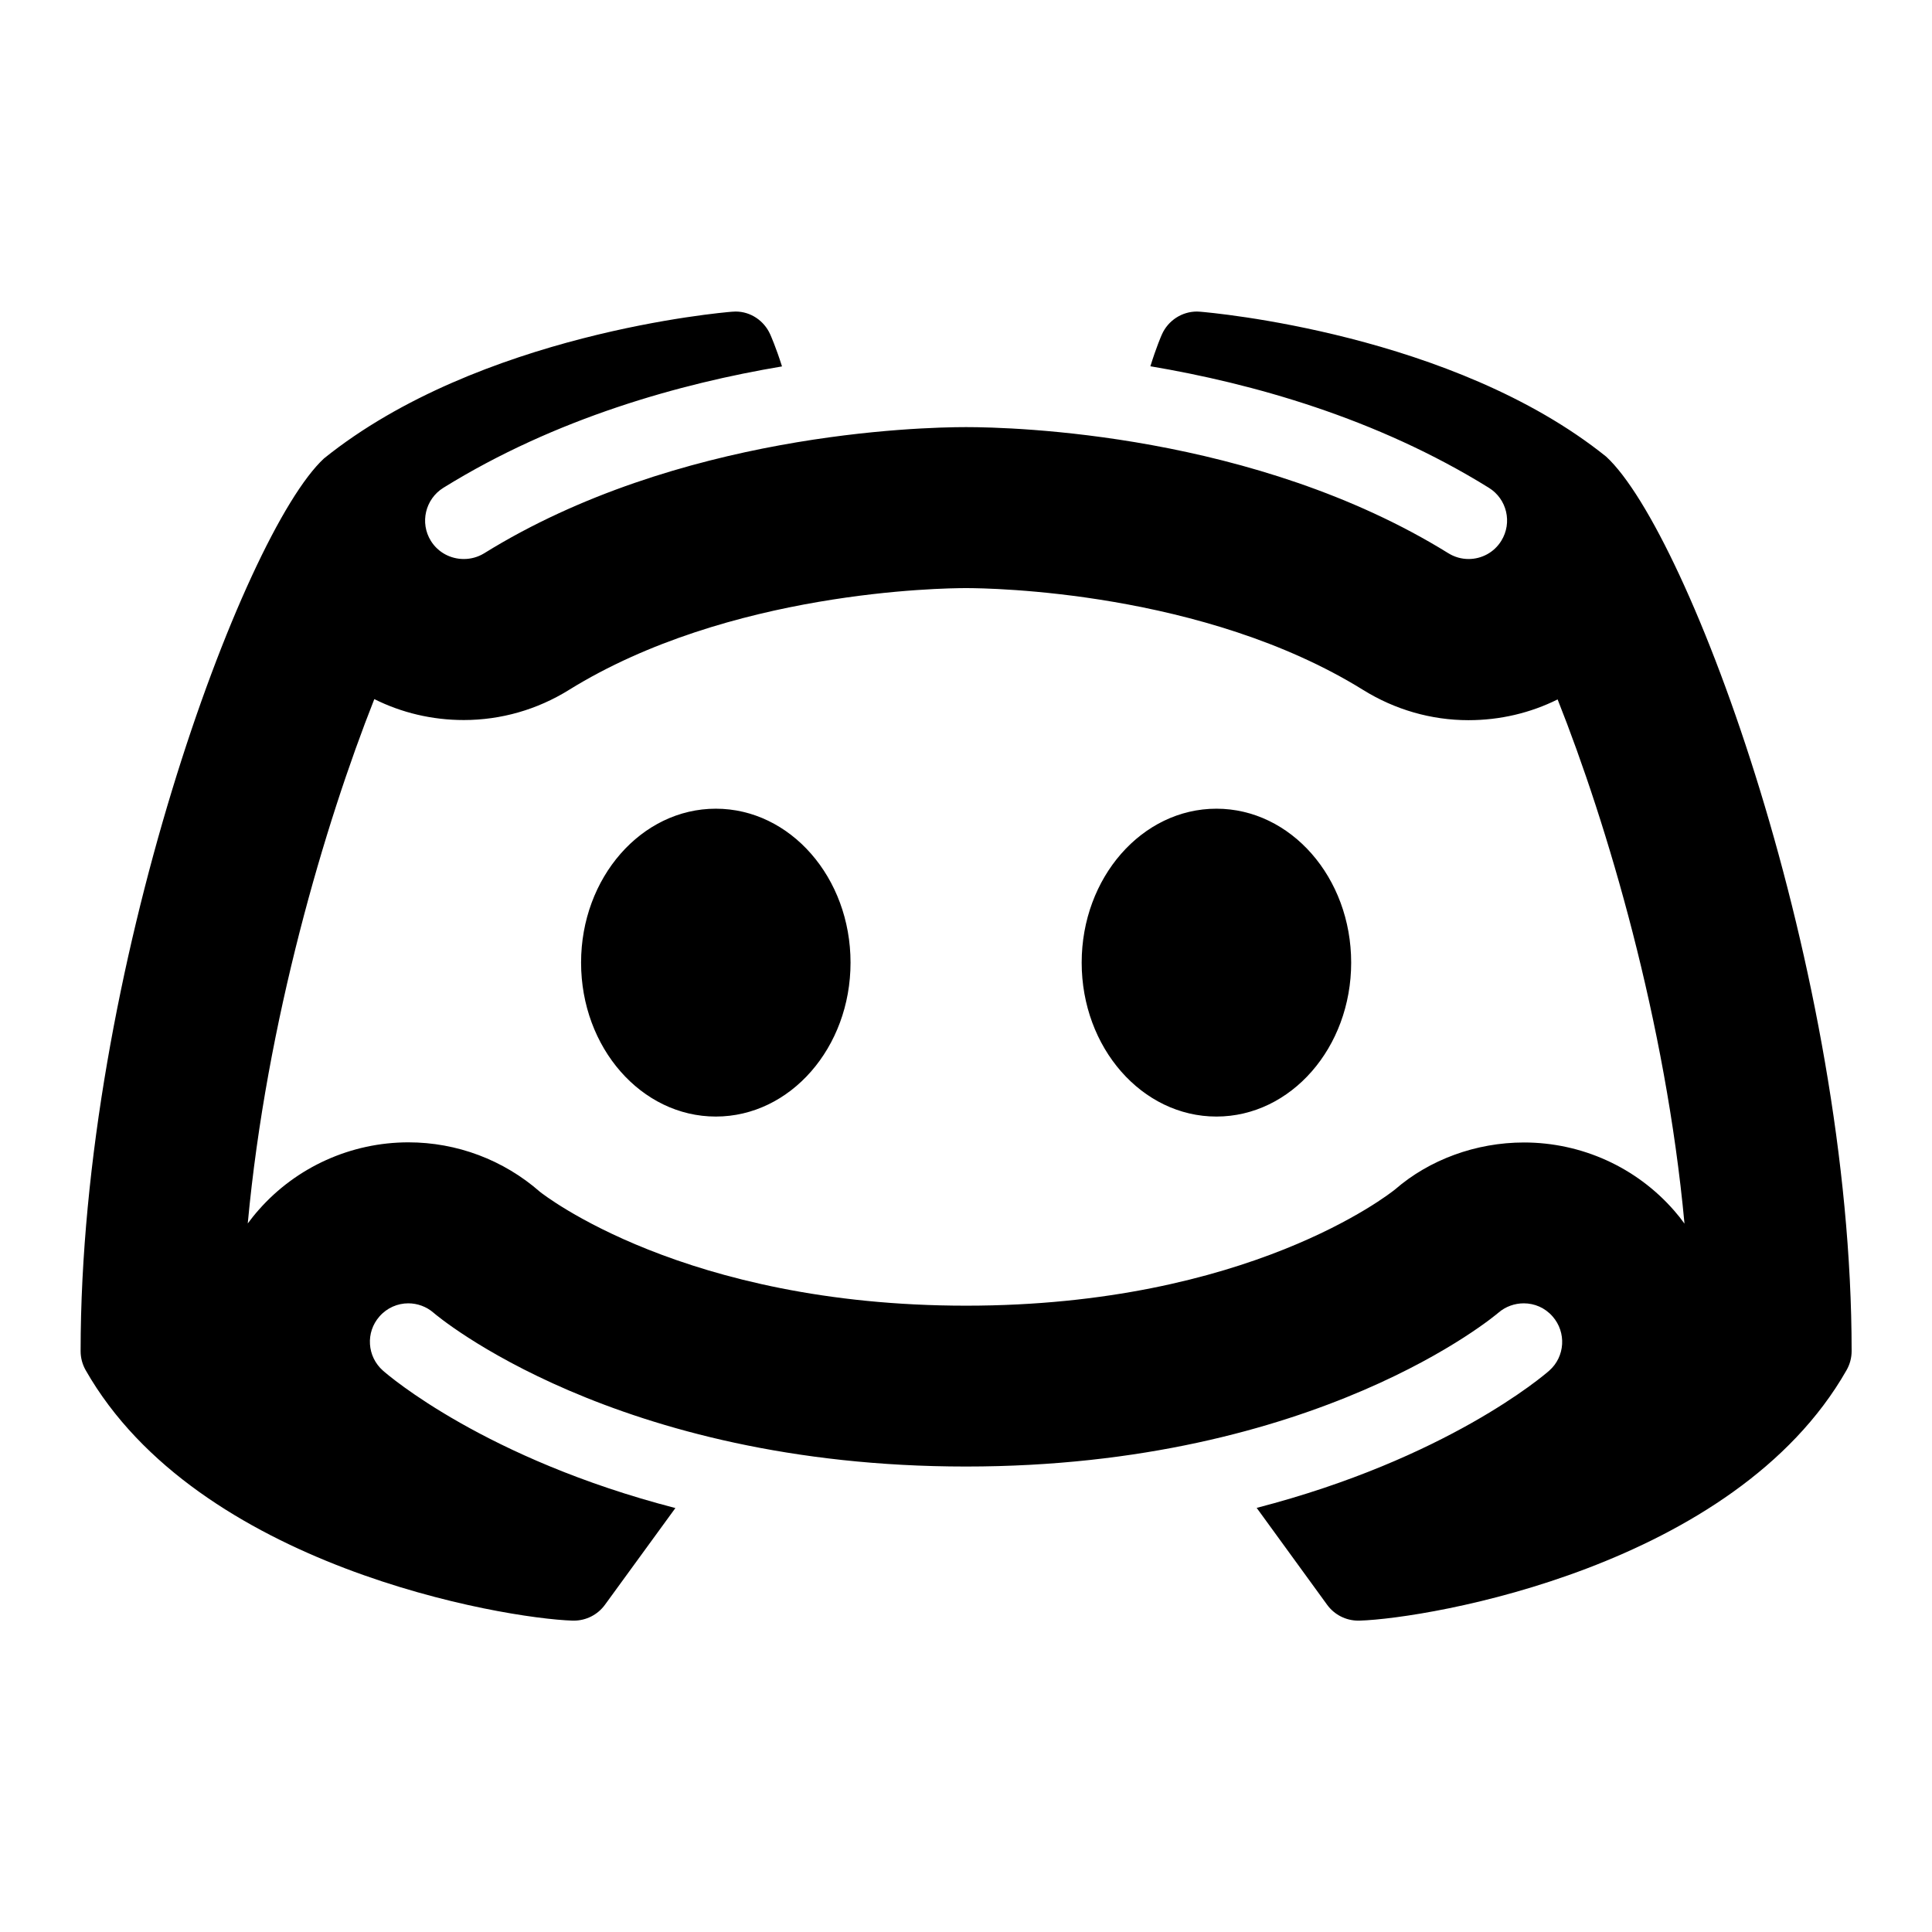 <svg width="55" height="55" viewBox="0 0 55 55" fill="none" xmlns="http://www.w3.org/2000/svg">
<path d="M20.942 8.869C20.907 8.869 20.873 8.871 20.839 8.874C20.548 8.897 13.646 9.491 9.224 13.05C6.914 15.185 2.295 27.67 2.295 38.464C2.295 38.654 2.344 38.838 2.438 39.005C5.626 44.604 14.32 46.071 16.3 46.136H16.336C16.686 46.136 17.016 45.968 17.222 45.684L19.227 42.931C13.821 41.533 11.06 39.159 10.902 39.019C10.448 38.618 10.403 37.928 10.804 37.475C11.019 37.23 11.32 37.103 11.623 37.103C11.879 37.103 12.139 37.193 12.348 37.376C12.414 37.436 17.498 41.749 27.499 41.749C37.518 41.749 42.604 37.415 42.654 37.372C42.863 37.191 43.123 37.103 43.379 37.103C43.682 37.103 43.981 37.227 44.198 37.475C44.597 37.928 44.556 38.62 44.104 39.019C43.944 39.161 41.181 41.528 35.775 42.926L37.78 45.684C37.986 45.968 38.316 46.136 38.666 46.136H38.702C40.684 46.074 49.381 44.606 52.568 39.005C52.662 38.84 52.712 38.654 52.712 38.464C52.712 27.67 48.092 15.184 45.725 13C41.361 9.492 34.461 8.899 34.168 8.874C34.138 8.871 34.104 8.869 34.074 8.869C33.648 8.869 33.257 9.122 33.08 9.514C33.066 9.541 32.916 9.888 32.749 10.427C35.634 10.913 39.177 11.895 42.386 13.887C42.899 14.205 43.058 14.879 42.739 15.395C42.533 15.73 42.175 15.914 41.808 15.914C41.611 15.914 41.412 15.861 41.231 15.749C35.717 12.332 28.828 12.159 27.503 12.159C26.179 12.159 19.289 12.334 13.78 15.753C13.599 15.863 13.4 15.914 13.203 15.914C12.836 15.914 12.476 15.734 12.267 15.399C11.946 14.884 12.107 14.207 12.621 13.887C15.829 11.898 19.375 10.917 22.262 10.431C22.092 9.89 21.938 9.546 21.926 9.518C21.75 9.126 21.366 8.869 20.942 8.869ZM27.503 16.742C28.182 16.742 34.265 16.824 38.809 19.643C39.71 20.202 40.743 20.502 41.804 20.502C42.704 20.502 43.569 20.296 44.342 19.911C45.756 23.47 47.42 29.075 47.954 34.834C47.862 34.706 47.764 34.582 47.658 34.462C46.581 33.227 45.022 32.524 43.384 32.524C42.016 32.524 40.69 33.015 39.718 33.858C39.551 33.993 35.535 37.17 27.503 37.17C19.473 37.17 15.461 33.998 15.373 33.93C14.335 33.02 13.007 32.52 11.627 32.52C9.998 32.52 8.445 33.219 7.371 34.436C7.258 34.562 7.154 34.694 7.053 34.829C7.587 29.075 9.249 23.459 10.656 19.902C11.431 20.29 12.3 20.498 13.203 20.498C14.261 20.498 15.294 20.202 16.193 19.643C20.742 16.822 26.825 16.742 27.503 16.742ZM20.378 23.022C18.26 23.022 16.542 24.984 16.542 27.404C16.542 29.824 18.258 31.786 20.378 31.786C22.497 31.786 24.213 29.824 24.213 27.404C24.213 24.982 22.497 23.022 20.378 23.022ZM34.629 23.022C32.511 23.022 30.793 24.984 30.793 27.404C30.793 29.824 32.509 31.786 34.629 31.786C36.749 31.786 38.465 29.824 38.465 27.404C38.465 24.982 36.746 23.022 34.629 23.022Z" fill="black"/>
</svg>

